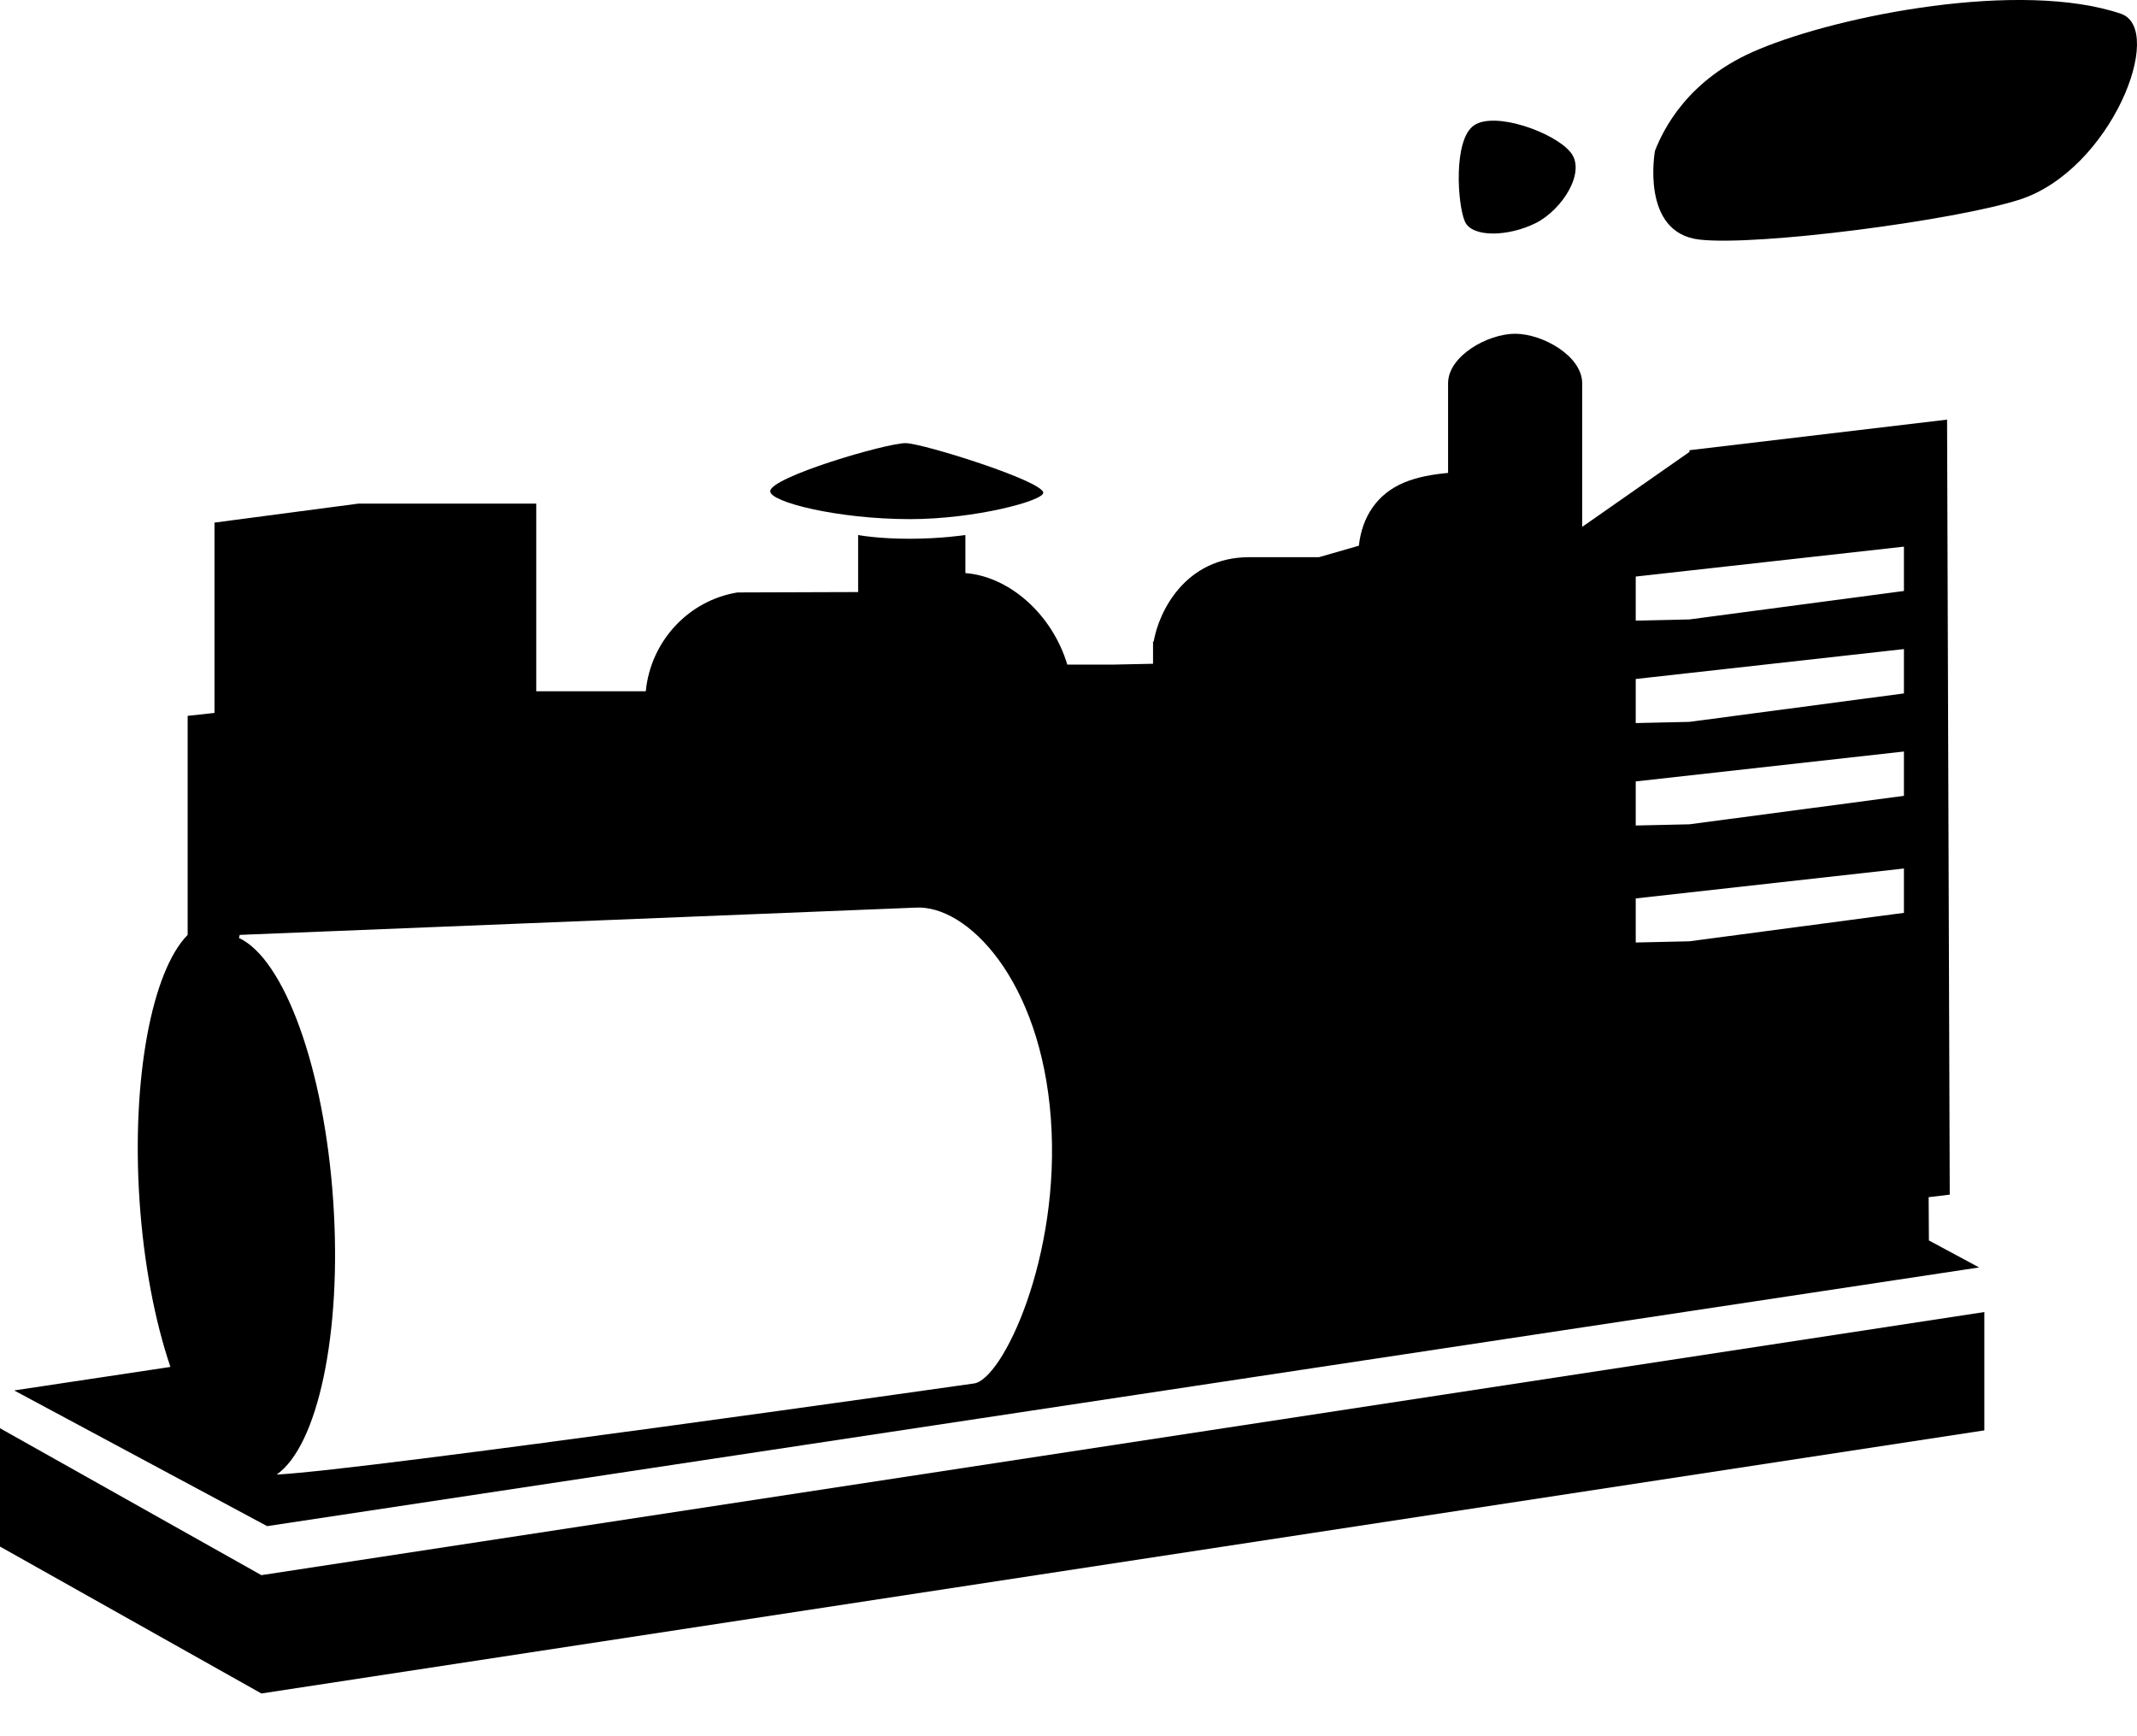 <svg viewBox="0 0 16 13" xmlns="http://www.w3.org/2000/svg" fill-rule="evenodd" clip-rule="evenodd" stroke-linejoin="round" stroke-miterlimit="1.414"><path d="M11.037.938c-.159.107-.124.598-.069.721.055.123.33.112.531.011.2-.101.381-.388.258-.532-.121-.147-.562-.306-.72-.2M15.88.103c-.751-.254-2.1.01-2.711.266-.535.22-.717.605-.778.76 0 0-.112.614.333.665.442.05 1.913-.144 2.396-.299.686-.221 1.097-1.275.76-1.392M1.957 11.794L0 10.694v.886l1.957 1.1 12.9-1.97v-.886l-12.9 1.97zm4.858-7.907c.485 0 1-.138.996-.198-.004-.088-.905-.371-1.031-.371-.147 0-1.013.255-1.013.36v.001c-.001.079.501.208 1.048.208"/><path d="M1.795 7s5.048-.203 5.059-.204c.387-.024.938.541 1.014 1.58.076 1.038-.364 1.958-.577 1.983-.009.001-4.539.647-5.22.682.306-.212.491-1.054.424-2.045-.067-1.002-.369-1.817-.706-1.973L1.795 7zm10.452-.273l2.008-.224v.332l-1.606.213-.402.009v-.33m0-.876l2.008-.224v.332l-1.606.213-.402.009v-.33m0-.767l2.008-.224v.332l-1.606.213-.402.009v-.33zm0-.767l2.008-.224v.332l-1.606.213-.402.009v-.33M2 11.427L14.818 9.49l-.376-.202-.002-.324.158-.019-.02-5.803-1.929.229v.013l-.803.561V2.87c0-.205-.297-.371-.502-.371-.205 0-.502.166-.502.371v.671c-.117.011-.228.03-.329.072-.2.083-.315.254-.339.473l-.299.086h-.523c-.475 0-.676.404-.715.635L8.633 4.8v.17l-.29.006h-.352c-.114-.379-.436-.66-.763-.685v-.285s-.182.028-.42.028-.383-.028-.383-.028v.427l-.904.003c-.365.06-.649.363-.686.74h-.82V3.771H2.682l-1.076.142v1.425l-.201.022V7c-.267.27-.422 1.075-.36 1.995.032.471.116.901.231 1.24l-1.17.176L2 11.427z"/></svg>